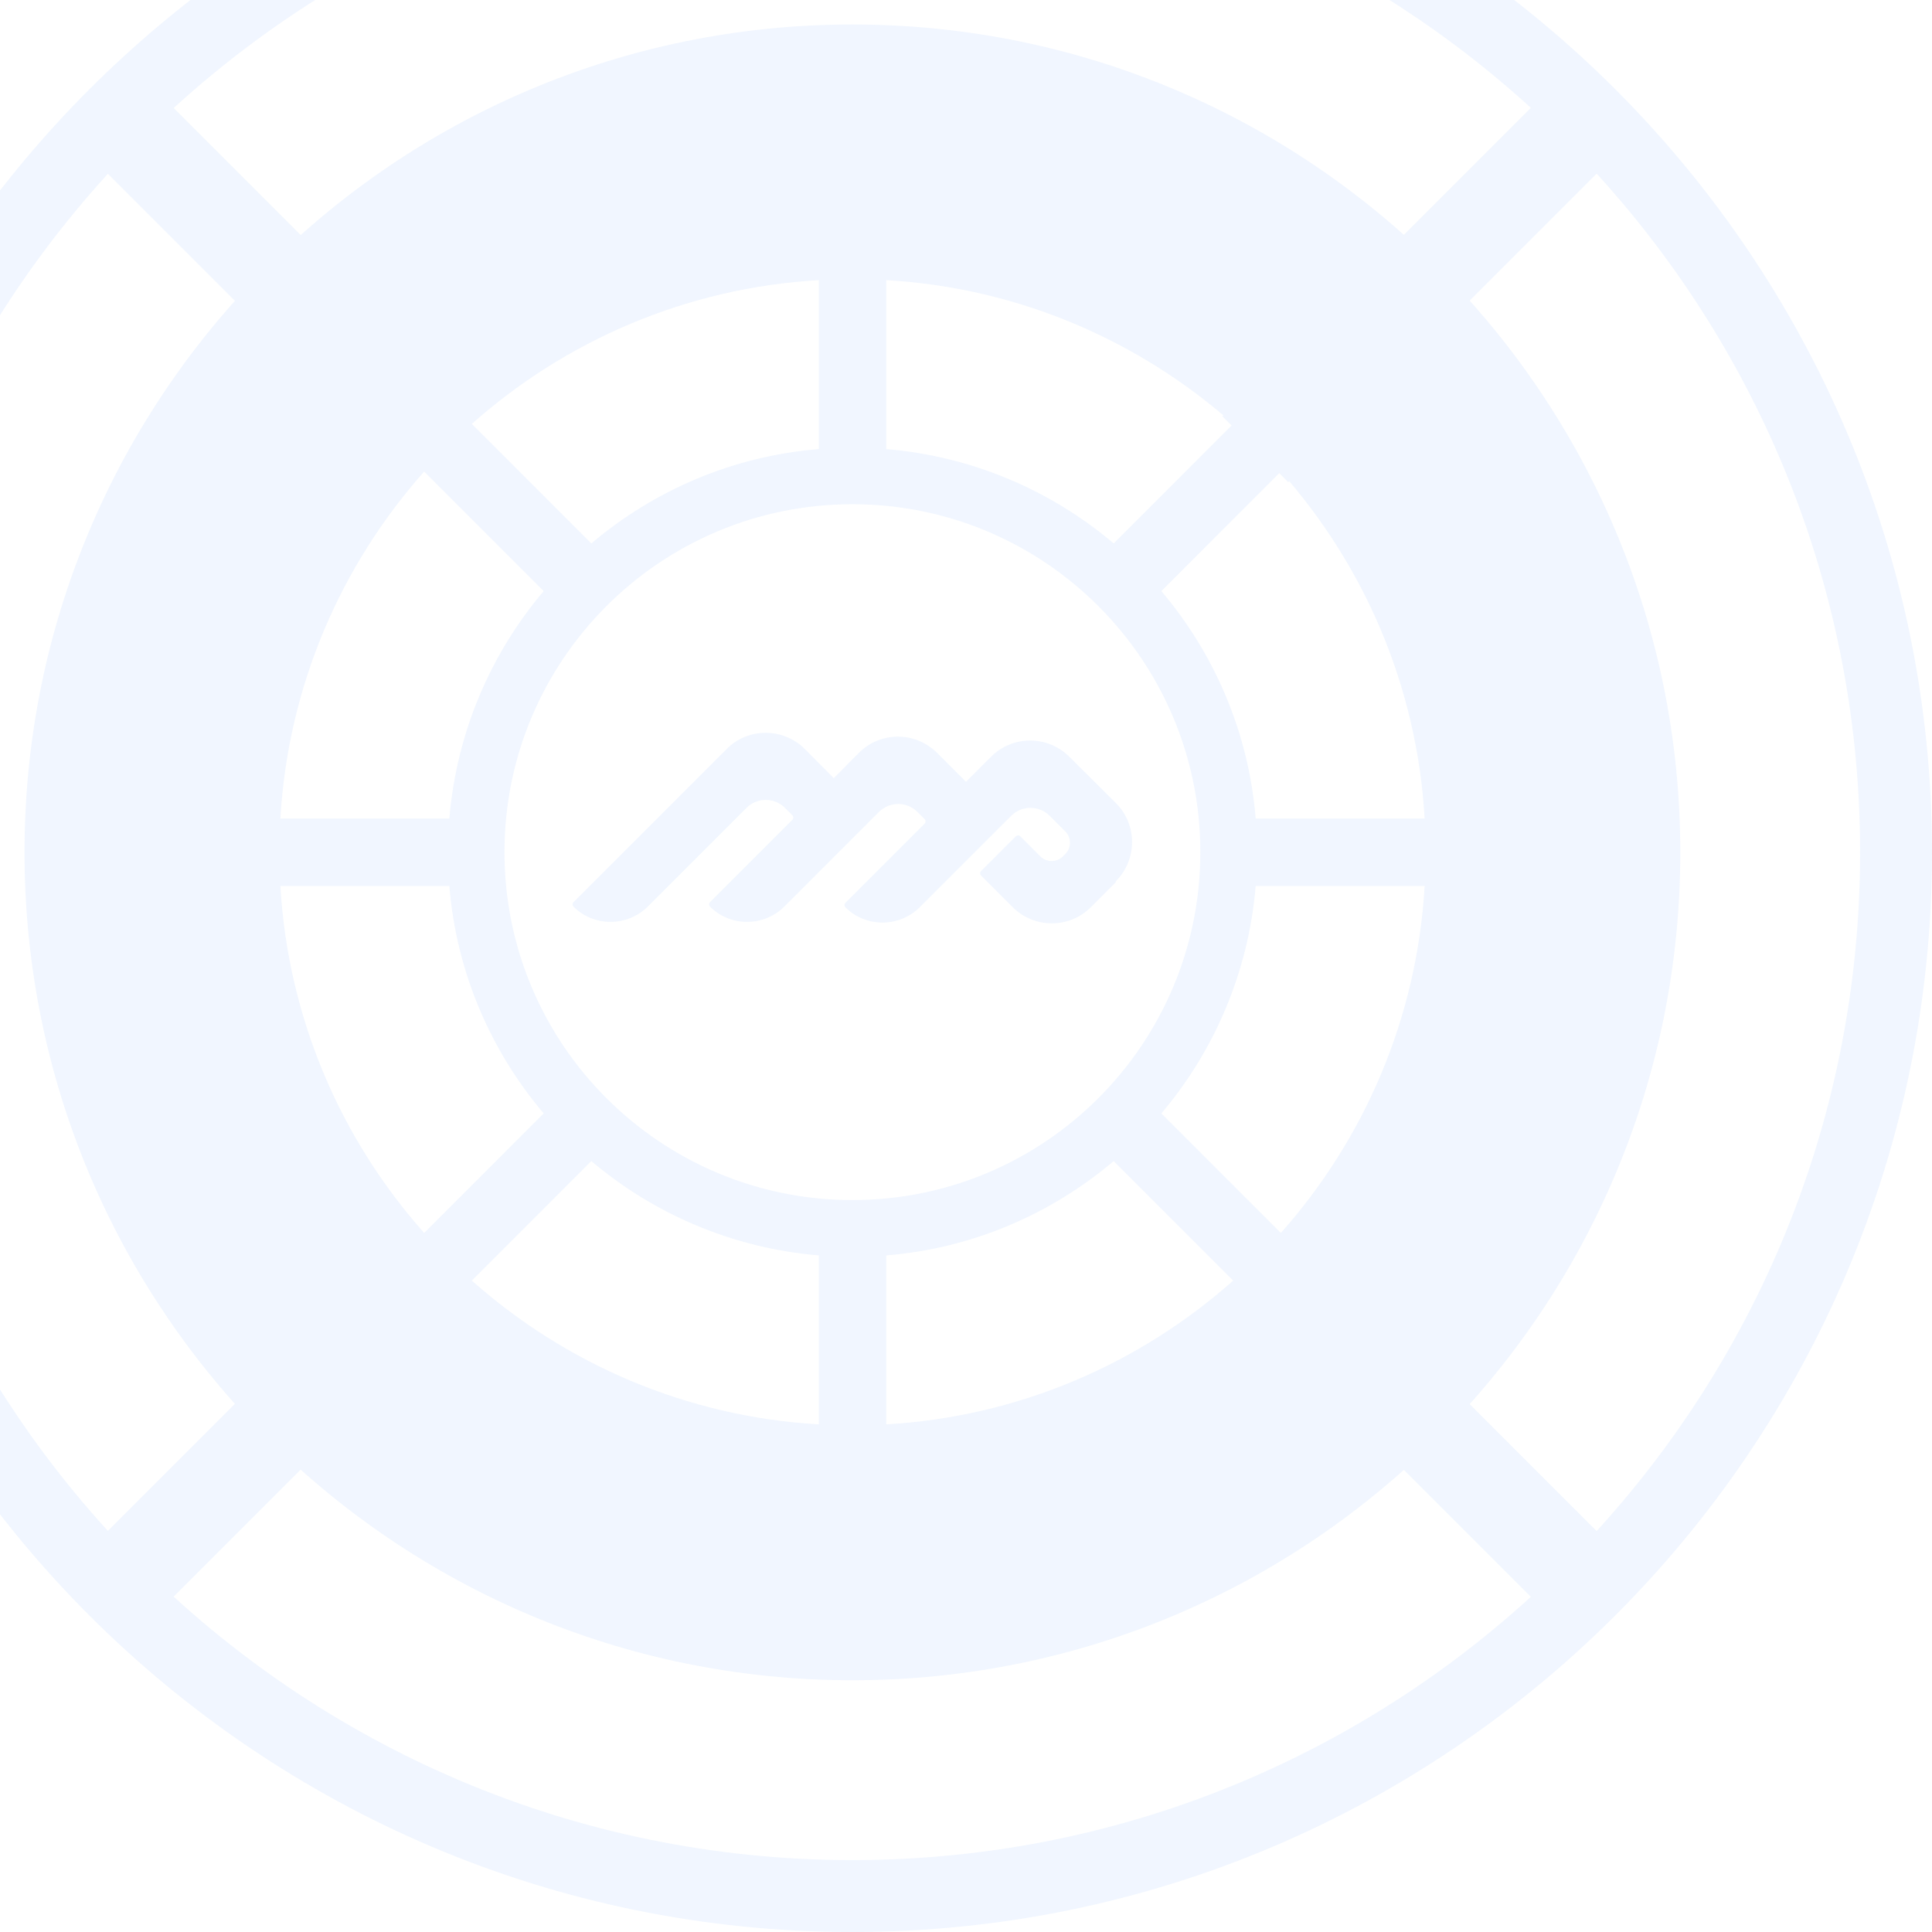 <svg width="136" height="136" viewBox="0 0 136 136" fill="none" xmlns="http://www.w3.org/2000/svg">
<g opacity="0.08">
<path d="M60 136C18.088 136 -16 101.896 -16 60C-16 18.104 18.104 -16 60 -16C101.896 -16 136 18.104 136 60C136 101.896 101.896 136 60 136ZM60 -10.939C20.882 -10.939 -10.939 20.882 -10.939 60C-10.939 99.118 20.882 130.939 60 130.939C99.118 130.939 130.939 99.118 130.939 60C130.939 20.882 99.118 -10.939 60 -10.939Z" fill="#478BF9"/>
<path d="M109.58 5.779L86.051 29.308L90.68 33.937L114.208 10.408L109.58 5.779Z" fill="#478BF9"/>
<path d="M28.596 86.76L5.067 110.288L9.696 114.917L33.224 91.389L28.596 86.76Z" fill="#478BF9"/>
<path d="M91.395 86.783L86.767 91.412L110.295 114.94L114.924 110.311L91.395 86.783Z" fill="#478BF9"/>
<path d="M9.692 5.072L5.063 9.701L28.58 33.218L33.209 28.589L9.692 5.072Z" fill="#478BF9"/>
<path d="M78.539 62.044C80.072 60.511 80.072 58.036 78.539 56.52L75.282 53.278C73.749 51.746 71.275 51.746 69.758 53.278L68.001 55.035L65.974 53.007C64.441 51.474 61.966 51.474 60.449 53.007L58.693 54.779L56.665 52.736C55.133 51.203 52.658 51.203 51.141 52.736L40.364 63.513C40.284 63.593 40.284 63.72 40.364 63.816C41.801 65.253 44.148 65.253 45.601 63.816L52.546 56.871C53.296 56.12 54.51 56.12 55.26 56.871L55.771 57.382C55.867 57.477 55.867 57.621 55.771 57.717L49.975 63.513C49.895 63.593 49.895 63.72 49.975 63.816C51.412 65.253 53.76 65.253 55.212 63.816L61.87 57.158C62.621 56.408 63.834 56.408 64.585 57.158L65.096 57.669C65.175 57.749 65.175 57.877 65.096 57.972L59.507 63.561C59.428 63.641 59.428 63.768 59.507 63.864C60.944 65.301 63.291 65.301 64.744 63.864L71.179 57.43C71.929 56.679 73.143 56.679 73.893 57.43L74.995 58.531C75.426 58.962 75.426 59.681 74.995 60.112L74.819 60.288C74.388 60.719 73.669 60.719 73.238 60.288L71.817 58.867C71.738 58.787 71.61 58.787 71.514 58.867L69.055 61.325C68.975 61.405 68.975 61.533 69.055 61.629L71.275 63.848C72.807 65.381 75.282 65.381 76.799 63.848L78.555 62.092L78.539 62.044Z" fill="#478BF9"/>
<path d="M60.004 1.724C27.815 1.724 1.726 27.813 1.726 60.001C1.726 92.189 27.815 118.278 60.004 118.278C92.192 118.278 118.281 92.189 118.281 60.001C118.281 27.813 92.192 1.724 60.004 1.724ZM62.383 19.718C71.739 20.261 80.233 23.997 86.811 29.84L78.397 38.255C74.006 34.535 68.466 32.124 62.383 31.613V19.718ZM57.641 19.718V31.613C51.557 32.108 46.017 34.535 41.626 38.255L33.212 29.84C39.79 23.997 48.284 20.261 57.641 19.718ZM29.859 33.193L38.273 41.608C34.553 45.998 32.142 51.539 31.631 57.622H19.736C20.279 48.266 24.015 39.772 29.859 33.193ZM19.736 62.364H31.631C32.126 68.447 34.553 73.987 38.273 78.378L29.859 86.793C24.015 80.214 20.279 71.72 19.736 62.364ZM57.641 100.268C48.284 99.725 39.79 95.989 33.212 90.145L41.626 81.731C46.017 85.451 51.557 87.862 57.641 88.373V100.268ZM35.511 59.985C35.511 46.461 46.48 35.493 60.004 35.493C73.527 35.493 84.496 46.461 84.496 59.985C84.496 73.508 73.527 84.477 60.004 84.477C46.48 84.477 35.511 73.508 35.511 59.985ZM62.383 100.268V88.373C68.466 87.878 74.006 85.451 78.397 81.731L86.811 90.145C80.233 95.989 71.739 99.725 62.383 100.268ZM90.164 86.793L81.75 78.378C85.47 73.987 87.881 68.447 88.392 62.364H100.287C99.744 71.72 96.008 80.214 90.164 86.793ZM88.392 57.622C87.897 51.539 85.47 45.998 81.75 41.608L90.164 33.193C96.008 39.772 99.744 48.266 100.287 57.622H88.392Z" fill="#478BF9"/>
</g>
</svg>
